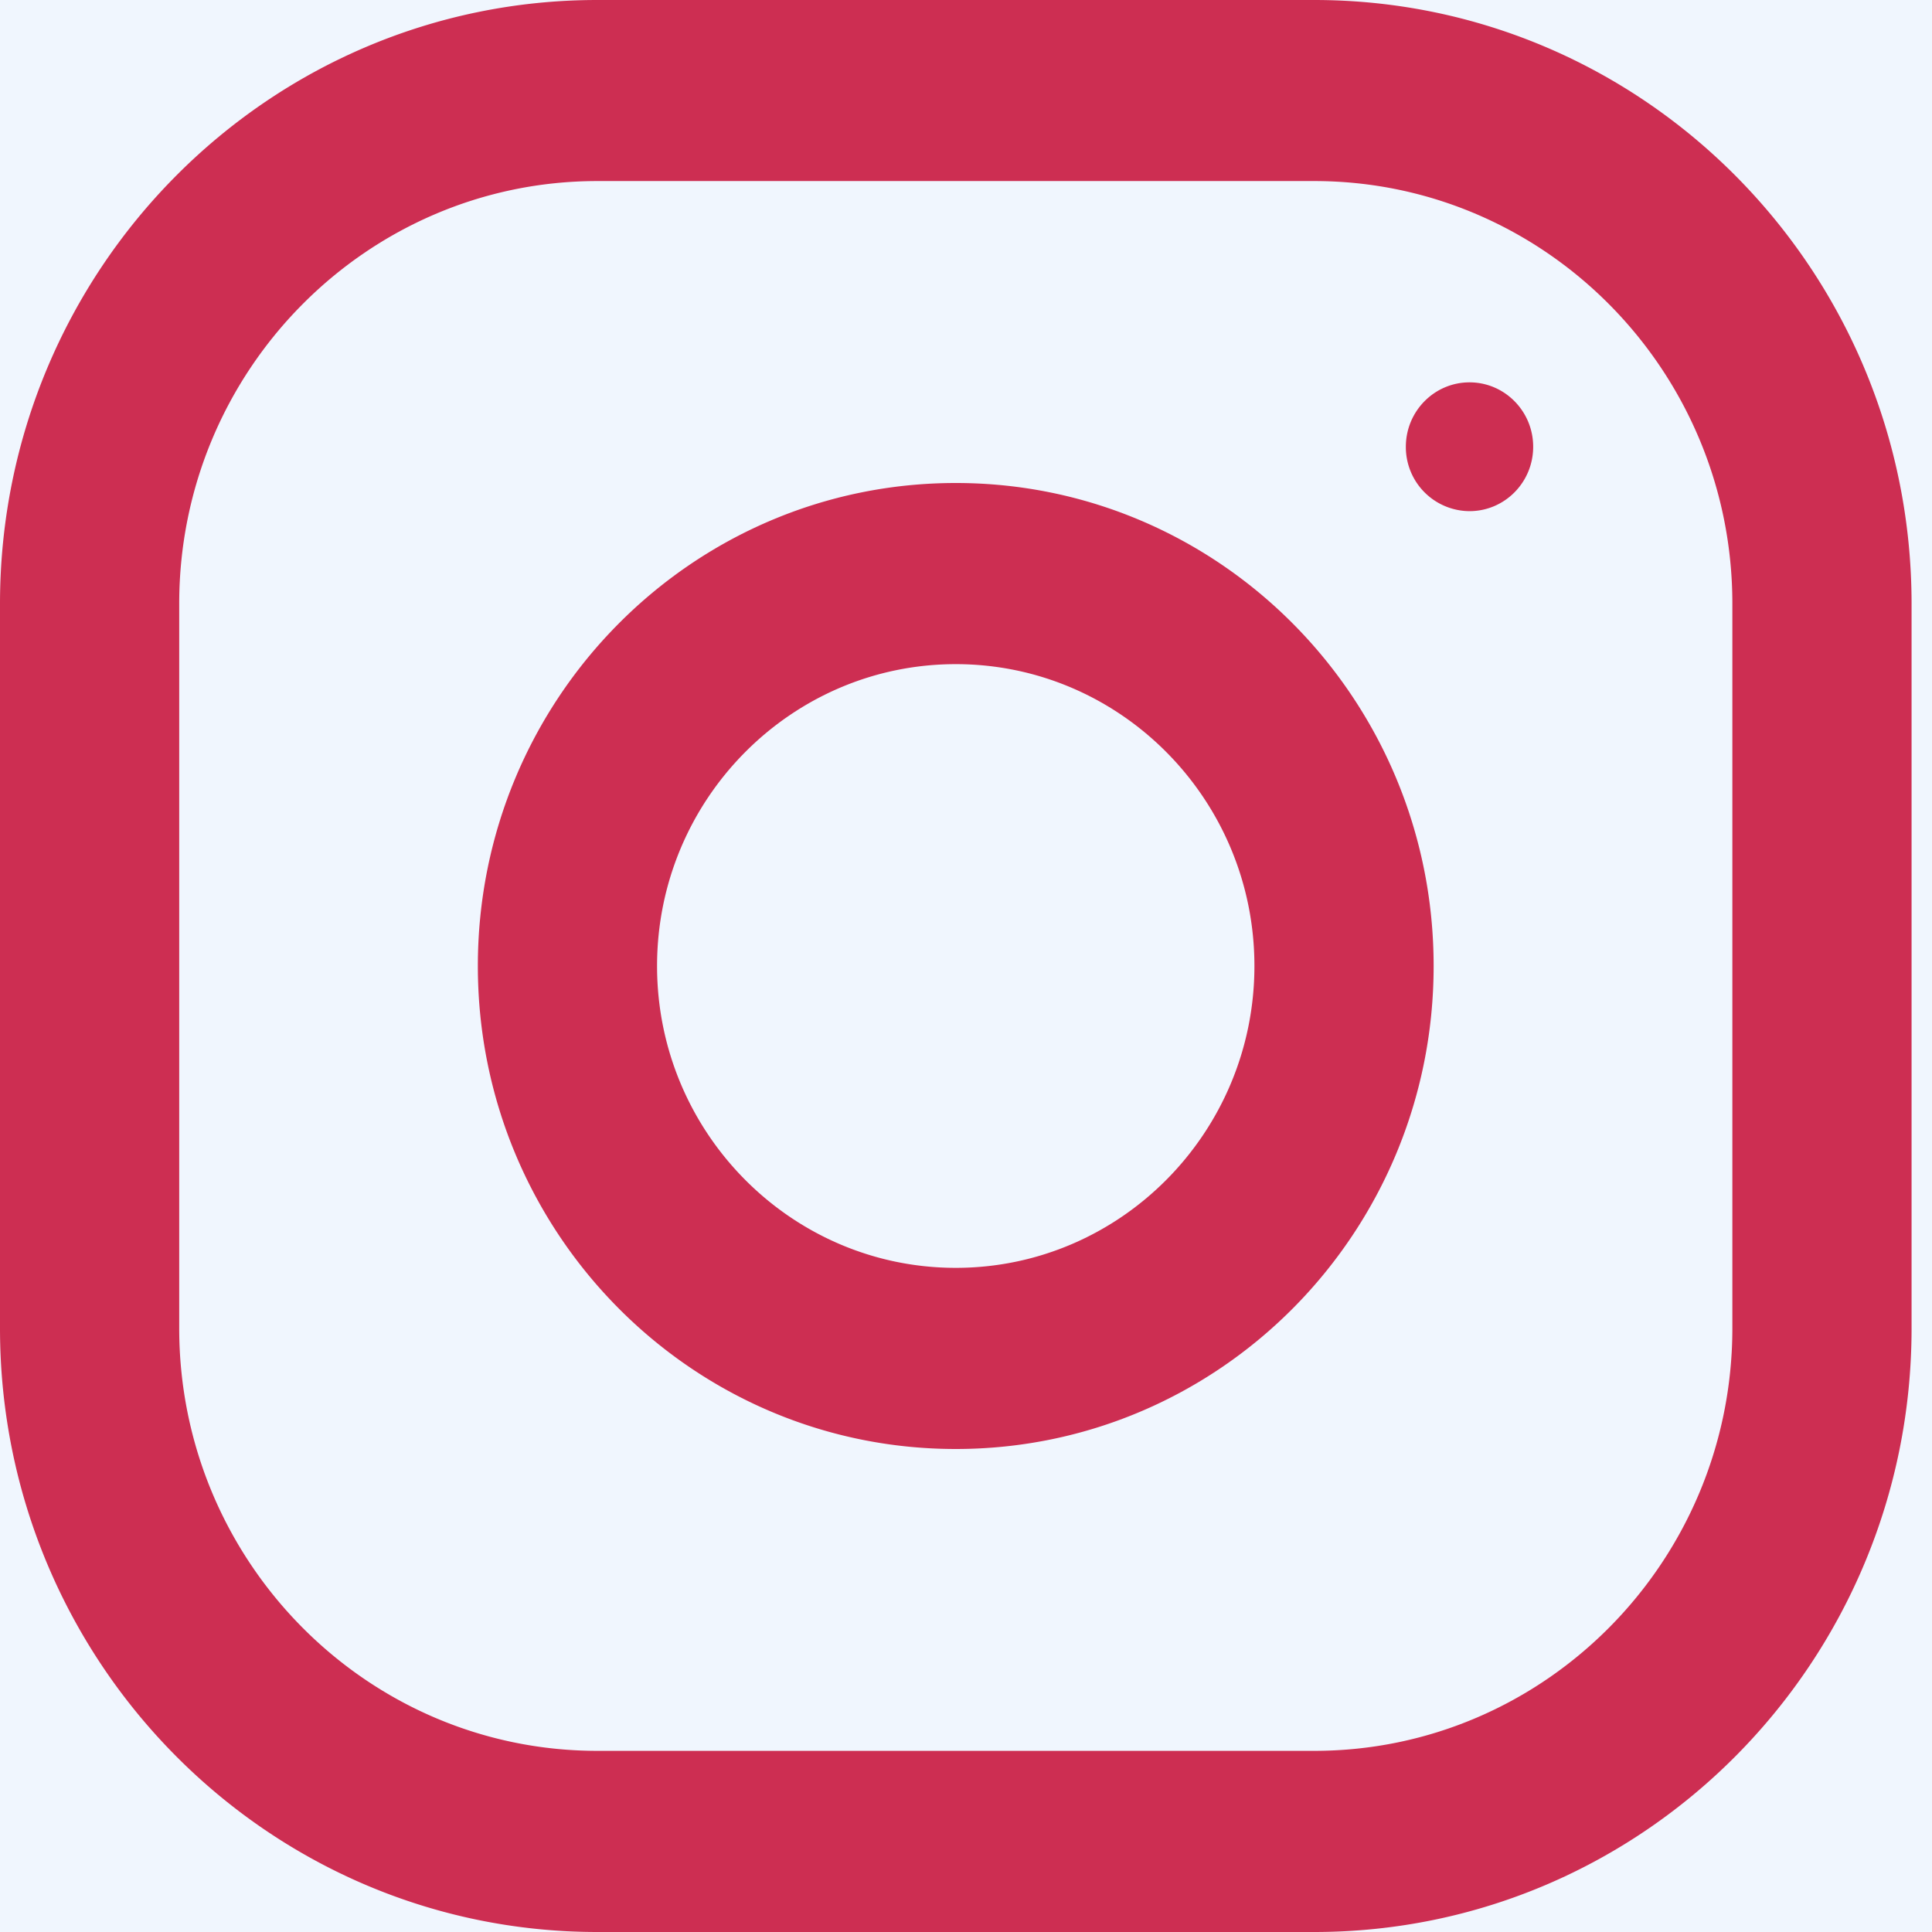 <svg xmlns="http://www.w3.org/2000/svg" width="21" height="21" viewBox="0 0 21 21">
    <rect x="0" y="0" width="21" height="21" fill="#333333" stroke="none"/>
    <defs>
        <linearGradient id="a" x1="0%" y1="51.224%" y2="51.224%">
            <stop offset="0%" stop-color="#E3EFFD"/>
            <stop offset="100%" stop-color="#F7F9FE"/>
        </linearGradient>
    </defs>
    <g fill="none" fill-rule="evenodd">
        <path fill="url(#a)" d="M1360 7806.82c-240.544 24.125-490.607 32-750.188 23.626-259.58-8.374-462.851-4.19-609.812 12.554v-782.463c185.016-25.929 426.14-32.112 723.375-18.552 297.234 13.56 509.443 16.228 636.625 8.003v756.831z" transform="translate(-879 -7190)"/>
        <path fill="#CD2E52" fill-rule="nonzero" d="M14.285 0H6.493C2.908 0 0 2.939 0 6.563v7.875C0 18.06 2.908 21 6.493 21h7.792c3.585 0 6.493-2.939 6.493-6.563V6.564C20.778 2.938 17.87 0 14.285 0zm4.545 14.438c0 2.533-2.039 4.593-4.545 4.593H6.493c-2.506 0-4.545-2.06-4.545-4.593V6.561c0-2.533 2.039-4.593 4.545-4.593h7.792c2.506 0 4.545 2.06 4.545 4.593v7.875zM10.389 5.25c-2.869 0-5.195 2.35-5.195 5.25s2.326 5.25 5.195 5.25 5.194-2.35 5.194-5.25-2.325-5.25-5.194-5.25zm0 8.531c-1.79 0-3.247-1.472-3.247-3.281 0-1.81 1.457-3.281 3.247-3.281 1.79 0 3.246 1.471 3.246 3.281 0 1.809-1.457 3.281-3.246 3.281zm5.584-8.225a.696.696 0 0 1-.692-.7c0-.386.31-.7.692-.7.382 0 .692.314.692.7 0 .387-.31.7-.692.7z"/>
    </g>
</svg>
